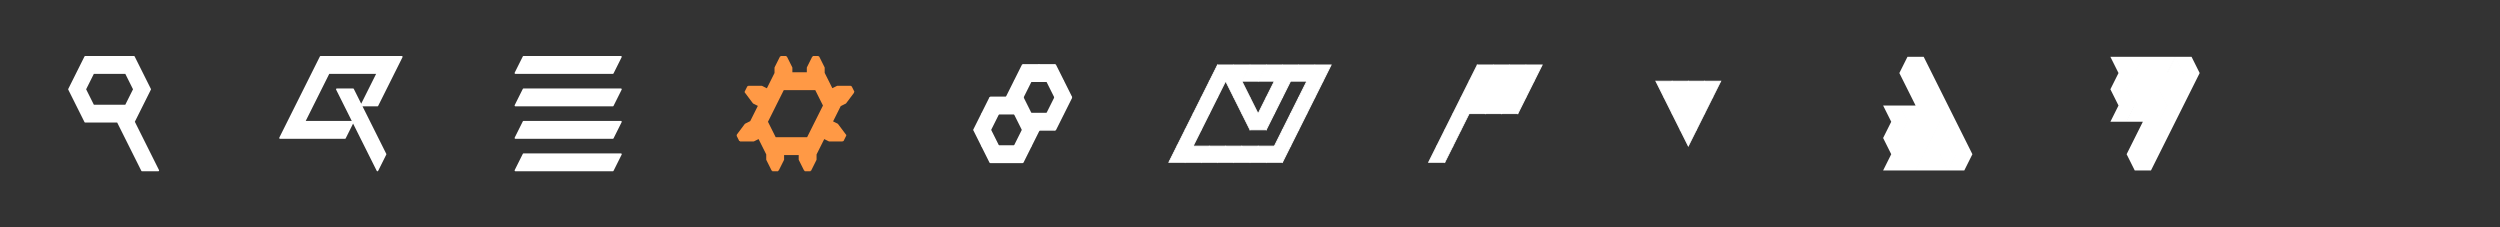 <?xml version="1.0" encoding="UTF-8" standalone="no"?>
<!-- Created with Inkscape (http://www.inkscape.org/) -->

<svg
   xmlns:dc="http://purl.org/dc/elements/1.1/"
   xmlns:cc="http://creativecommons.org/ns#"
   xmlns:rdf="http://www.w3.org/1999/02/22-rdf-syntax-ns#"
   xmlns:svg="http://www.w3.org/2000/svg"
   xmlns="http://www.w3.org/2000/svg"
   xmlns:sodipodi="http://sodipodi.sourceforge.net/DTD/sodipodi-0.dtd"
   xmlns:inkscape="http://www.inkscape.org/namespaces/inkscape"
   width="5456.693"
   height="496.063"
   id="svg2"
   version="1.1"
   inkscape:version="0.48.5 r10040"
   sodipodi:docname="mobile-symbols.svg"
   inkscape:export-filename="D:\Hg\Boxsoci.al\mobile-symbols-48@2x.png"
   inkscape:export-xdpi="15.965714"
   inkscape:export-ydpi="15.965714">
  <rect width="100%" height="100%" fill="#333333" stroke="none"/>
  <defs
     id="defs4" />
  <sodipodi:namedview
     id="base"
     pagecolor="#000000"
     bordercolor="#666666"
     borderopacity="1.0"
     inkscape:pageopacity="0"
     inkscape:pageshadow="2"
     inkscape:zoom="0.31613036"
     inkscape:cx="1400.1138"
     inkscape:cy="321.67511"
     inkscape:document-units="px"
     inkscape:current-layer="layer1"
     showgrid="false"
     inkscape:window-width="1440"
     inkscape:window-height="900"
     inkscape:window-x="-8"
     inkscape:window-y="-8"
     inkscape:window-maximized="1"
     units="mm"
     fit-margin-top="0"
     fit-margin-left="0"
     fit-margin-right="0"
     fit-margin-bottom="0" />
  <g
     inkscape:label="Layer 1"
     inkscape:groupmode="layer"
     id="layer1"
     transform="translate(-34.215,-425.039)">
    <path
       id="path2985-1-9-1-2-6-7-9"
       style="fill:#ffffff;fill-rule:evenodd;stroke:#ffffff;stroke-width:3.543;stroke-linecap:butt;stroke-linejoin:round;stroke-miterlimit:4;stroke-opacity:1"
       d="m 326.538,761.654 8.858,-17.717 8.858,-17.717 -17.717,0 -17.717,0 8.858,17.717 z m 17.717,35.433 8.858,-17.717 8.858,-17.717 -17.717,0 -17.717,0 8.858,17.717 z m 0,-70.866 -8.858,17.717 -8.858,17.717 17.717,0 17.717,0 -8.858,-17.717 z m 17.717,35.433 -8.858,17.717 -8.858,17.717 17.717,0 17.717,0 -8.858,-17.717 z m -35.433,-70.866 8.858,17.717 8.858,17.717 -17.717,0 -17.717,0 8.858,-17.717 z m -17.717,35.433 -8.858,-17.717 -8.858,-17.717 17.717,0 17.717,0 -8.858,17.717 z m 35.433,-70.866 -8.858,-17.717 -8.858,-17.717 17.717,0 17.717,0 -8.858,17.717 z m -17.717,35.433 -8.858,-17.717 -8.858,-17.717 17.717,0 17.717,0 -8.858,17.717 z m 0,-70.866 8.858,17.717 8.858,17.717 -17.717,0 -17.717,0 8.858,-17.717 z m -17.717,35.433 8.858,17.717 8.858,17.717 -17.717,0 -17.717,0 8.858,-17.717 z m -17.717,35.433 -8.858,-17.717 -8.858,-17.717 17.717,0 17.717,0 -8.858,17.717 z m -17.717,-35.433 8.858,17.717 8.858,17.717 -17.717,0 -17.717,0 8.858,-17.717 z m -17.717,35.433 -8.858,-17.717 -8.858,-17.717 17.717,0 17.717,0 -8.858,17.717 z m 88.583,-106.299 8.858,17.717 8.858,17.717 -17.717,0 -17.717,0 8.858,-17.717 z m -17.717,35.433 -8.858,-17.717 -8.858,-17.717 17.717,0 17.717,0 -8.858,17.717 z m -88.583,35.433 8.858,17.717 8.858,17.717 -17.717,0 -17.717,0 8.858,-17.717 z m -17.717,35.433 -8.858,-17.717 -8.858,-17.717 17.717,0 17.717,0 -8.858,17.717 z m 0,-70.866 8.858,17.717 8.858,17.717 -17.717,0 -17.717,0 8.858,-17.717 z m -17.717,35.433 -8.858,-17.717 -8.858,-17.717 17.717,0 17.717,0 -8.858,17.717 z m 0,-70.866 8.858,17.717 8.858,17.717 -17.717,0 -17.717,0 8.858,-17.717 z m 124.016,-35.433 8.858,17.717 8.858,17.717 -17.717,0 -17.717,0 8.858,-17.717 z m -17.717,35.433 -8.858,-17.717 -8.858,-17.717 17.717,0 17.717,0 -8.858,17.717 z m -17.717,-35.433 8.858,17.717 8.858,17.717 -17.717,0 -17.717,0 8.858,-17.717 z m -70.866,70.866 -8.858,-17.717 -8.858,-17.717 17.717,0 17.717,0 -8.858,17.717 z m 53.15,-35.433 -8.858,-17.717 -8.858,-17.717 17.717,0 17.717,0 -8.858,17.717 z m -17.717,-35.433 8.858,17.717 8.858,17.717 -17.717,0 -17.717,0 8.858,-17.717 z m -17.717,35.433 -8.858,-17.717 -8.858,-17.717 17.717,0 17.717,0 -8.858,17.717 z m -17.717,-35.433 8.858,17.717 8.858,17.717 -17.717,0 -17.717,0 8.858,-17.717 z"
       inkscape:connector-curvature="0" />
    <path
       id="path2985-1-0-8-3-8-3-5-4-3"
       style="fill:#ffffff;fill-rule:evenodd;stroke:#ffffff;stroke-width:3.543;stroke-linecap:butt;stroke-linejoin:round;stroke-miterlimit:4;stroke-opacity:1"
       d="m 787.168,655.354 8.858,-17.717 8.858,-17.717 -17.717,0 -17.717,0 8.858,17.717 z m 17.717,-35.433 -8.858,17.717 -8.858,17.717 17.717,0 17.717,0 -8.858,-17.717 z m 0,70.866 8.858,-17.717 8.858,-17.717 -17.717,0 -17.717,0 8.858,17.717 z m 17.717,-35.433 -8.858,17.717 -8.858,17.717 17.717,0 17.717,0 -8.858,-17.717 z m 0,70.866 8.858,-17.717 8.858,-17.717 -17.717,0 -17.717,0 8.858,17.717 z m 17.717,-35.433 -8.858,17.717 -8.858,17.717 17.717,0 17.717,0 -8.858,-17.717 z m 17.717,106.299 8.858,-17.717 8.858,-17.717 -17.717,0 -17.717,0 8.858,17.717 z m 2e-5,-70.866 8.858,17.717 8.858,17.717 -17.717,0 -17.717,0 8.858,-17.717 z m -17.717,35.433 -8.858,-17.717 -8.858,-17.717 17.717,0 17.717,0 -8.858,17.717 z m -10e-6,-212.598 8.858,17.717 8.858,17.717 -17.717,0 -17.717,0 8.858,-17.717 z m 17.716,35.433 -8.858,-17.717 -8.858,-17.717 17.717,0 17.717,0 -8.858,17.717 z m -53.15,-35.433 8.858,17.717 8.858,17.717 -17.717,0 -17.717,0 8.858,-17.717 z m 17.716,35.433 -8.858,-17.717 -8.858,-17.717 17.717,0 17.717,0 -8.858,17.717 z m -53.15,-35.433 8.858,17.717 8.858,17.717 -17.717,0 -17.717,0 8.858,-17.717 z m 17.716,35.433 -8.858,-17.717 -8.858,-17.717 17.717,0 17.717,0 -8.858,17.717 z m -17.716,106.299 8.858,17.717 8.858,17.717 -17.717,0 -17.717,0 8.858,-17.717 z m 17.716,35.433 -8.858,-17.717 -8.858,-17.717 17.717,0 17.717,0 -8.858,17.717 z m -53.15,-35.433 8.858,17.717 8.858,17.717 -17.717,0 -17.717,0 8.858,-17.717 z m 17.716,35.433 -8.858,-17.717 -8.858,-17.717 17.717,0 17.717,0 -8.858,17.717 z m -53.15,-35.433 8.858,17.717 8.858,17.717 -17.717,0 -17.717,0 8.858,-17.717 z m 17.716,35.433 -8.858,-17.717 -8.858,-17.717 17.717,0 17.717,0 -8.858,17.717 z m 177.165,-141.732 -8.858,-17.717 -8.858,-17.717 17.717,0 17.717,0 -8.858,17.717 z m -17.716,-35.433 8.858,17.717 8.858,17.717 -17.717,0 -17.717,0 8.858,-17.717 z m -124.016,35.433 -8.858,-17.717 -8.858,-17.717 17.717,0 17.717,0 -8.858,17.717 z m -17.716,-35.433 8.858,17.717 8.858,17.717 -17.717,0 -17.717,0 8.858,-17.717 z m 106.299,70.866 8.858,17.717 8.858,17.717 -17.717,0 -17.717,0 8.858,-17.717 z m 17.717,35.433 -8.858,-17.717 -8.858,-17.717 17.717,0 17.717,0 -8.858,17.717 z m 17.716,-35.433 -8.858,-17.717 -8.858,-17.717 17.717,0 17.717,0 -8.858,17.717 z m -17.716,-35.433 8.858,17.717 8.858,17.717 -17.717,0 -17.717,0 8.858,-17.717 z m -159.449,35.433 8.858,17.717 8.858,17.717 -17.717,0 -17.717,0 8.858,-17.717 z m 17.717,35.433 -8.858,-17.717 -8.858,-17.717 17.717,0 17.717,0 -8.858,17.717 z m 17.716,-35.433 -8.858,-17.717 -8.858,-17.717 17.717,0 17.717,0 -8.858,17.717 z m -17.716,-35.433 8.858,17.717 8.858,17.717 -17.717,0 -17.717,0 8.858,-17.717 z m -53.15,106.299 8.858,17.717 8.858,17.717 -17.717,0 -17.717,0 8.858,-17.717 z m 17.716,35.433 -8.858,-17.717 -8.858,-17.717 17.717,0 17.717,0 -8.858,17.717 z m 17.716,-35.433 -8.858,-17.717 -8.858,-17.717 17.717,0 17.717,0 -8.858,17.717 z m -17.716,-35.433 8.858,17.717 8.858,17.717 -17.717,0 -17.717,0 8.858,-17.717 z"
       inkscape:connector-curvature="0" />
    <path
       id="path2985-4-2-3-7-4-8-4-2-6-1-50"
       style="fill:#ffffff;fill-rule:evenodd;stroke:#ffffff;stroke-width:3.543;stroke-linecap:butt;stroke-linejoin:round;stroke-miterlimit:4;stroke-opacity:1;stroke-dasharray:none"
       d="m 1212.365,761.654 8.858,17.717 8.858,17.717 -17.717,0 -17.716,0 8.858,-17.717 z m 17.716,35.433 -8.858,-17.717 -8.858,-17.717 17.716,0 17.716,0 -8.858,17.717 z m -53.15,-35.433 8.858,17.717 8.858,17.717 -17.717,0 -17.716,0 8.858,-17.717 z m 17.716,35.433 -8.858,-17.717 -8.858,-17.717 17.716,0 17.717,0 -8.858,17.717 z m 159.449,-35.433 8.858,17.717 8.858,17.717 -17.716,0 -17.716,0 8.858,-17.717 z m 17.716,35.433 -8.858,-17.717 -8.858,-17.717 17.717,0 17.716,0 -8.858,17.717 z m -53.15,-35.433 8.858,17.717 8.858,17.717 -17.716,0 -17.716,0 8.858,-17.717 z m 17.716,35.433 -8.858,-17.717 -8.858,-17.717 17.717,0 17.716,0 -8.858,17.717 z m -53.15,-35.433 8.858,17.717 8.858,17.717 -17.716,0 -17.716,0 8.858,-17.717 z m 17.716,35.433 -8.858,-17.717 -8.858,-17.717 17.717,0 17.716,0 -8.858,17.717 z m -35.433,0 -8.858,-17.717 -8.858,-17.717 17.717,0 17.716,0 -8.858,17.717 z m -17.716,-35.433 8.858,17.717 8.858,17.717 -17.716,0 -17.716,0 8.858,-17.717 z m -35.433,-70.866 8.858,17.717 8.858,17.717 -17.717,0 -17.716,0 8.858,-17.717 z m 17.716,35.433 -8.858,-17.717 -8.858,-17.717 17.717,0 17.716,0 -8.858,17.717 z m -53.15,-35.433 8.858,17.717 8.858,17.717 -17.717,0 -17.716,0 8.858,-17.717 z m 17.716,35.433 -8.858,-17.717 -8.858,-17.717 17.716,0 17.717,0 -8.858,17.717 z m 159.449,-35.433 8.858,17.717 8.858,17.717 -17.716,0 -17.716,0 8.858,-17.717 z m 17.716,35.433 -8.858,-17.717 -8.858,-17.717 17.717,0 17.716,0 -8.858,17.717 z m -53.15,-35.433 8.858,17.717 8.858,17.717 -17.716,0 -17.716,0 8.858,-17.717 z m 17.716,35.433 -8.858,-17.717 -8.858,-17.717 17.717,0 17.716,0 -8.858,17.717 z m -53.15,-35.433 8.858,17.717 8.858,17.717 -17.716,0 -17.716,0 8.858,-17.717 z m 17.716,35.433 -8.858,-17.717 -8.858,-17.717 17.717,0 17.716,0 -8.858,17.717 z m -35.433,0 -8.858,-17.717 -8.858,-17.717 17.717,0 17.716,0 -8.858,17.717 z m -17.716,-35.433 8.858,17.717 8.858,17.717 -17.716,0 -17.716,0 8.858,-17.717 z m -35.433,-70.866 8.858,17.717 8.858,17.717 -17.717,0 -17.716,0 8.858,-17.717 z m 17.716,35.433 -8.858,-17.717 -8.858,-17.717 17.716,0 17.716,0 -8.858,17.717 z m -53.15,-35.433 8.858,17.717 8.858,17.717 -17.717,0 -17.716,0 8.858,-17.717 z m 17.716,35.433 -8.858,-17.717 -8.858,-17.717 17.716,0 17.717,0 -8.858,17.717 z m 159.449,-35.433 8.858,17.717 8.858,17.717 -17.716,0 -17.716,0 8.858,-17.717 z m 17.716,35.433 -8.858,-17.717 -8.858,-17.717 17.717,0 17.716,0 -8.858,17.717 z m -53.15,-35.433 8.858,17.717 8.858,17.717 -17.716,0 -17.716,0 8.858,-17.717 z m 17.716,35.433 -8.858,-17.717 -8.858,-17.717 17.717,0 17.716,0 -8.858,17.717 z m -53.15,-35.433 8.858,17.717 8.858,17.717 -17.716,0 -17.716,0 8.858,-17.717 z m 17.716,35.433 -8.858,-17.717 -8.858,-17.717 17.717,0 17.716,0 -8.858,17.717 z m -35.433,0 -8.858,-17.717 -8.858,-17.717 17.717,0 17.716,0 -8.858,17.717 z m -17.716,-35.433 8.858,17.717 8.858,17.717 -17.716,0 -17.716,0 8.858,-17.717 z m -35.433,-70.866 8.858,17.717 8.858,17.717 -17.717,0 -17.716,0 8.858,-17.717 z m 17.716,35.433 -8.858,-17.717 -8.858,-17.717 17.716,0 17.716,0 -8.858,17.717 z m -53.15,-35.433 8.858,17.717 8.858,17.717 -17.717,0 -17.716,0 8.858,-17.717 z m 17.716,35.433 -8.858,-17.717 -8.858,-17.717 17.716,0 17.717,0 -8.858,17.717 z m 159.449,-35.433 8.858,17.717 8.858,17.717 -17.716,0 -17.716,0 8.858,-17.717 z m 17.716,35.433 -8.858,-17.717 -8.858,-17.717 17.717,0 17.716,0 -8.858,17.717 z m -53.15,-35.433 8.858,17.717 8.858,17.717 -17.716,0 -17.716,0 8.858,-17.717 z m 17.716,35.433 -8.858,-17.717 -8.858,-17.717 17.717,0 17.716,0 -8.858,17.717 z m -53.15,-35.433 8.858,17.717 8.858,17.717 -17.716,0 -17.716,0 8.858,-17.717 z m 17.716,35.433 -8.858,-17.717 -8.858,-17.717 17.717,0 17.716,0 -8.858,17.717 z m -35.433,0 -8.858,-17.717 -8.858,-17.717 17.717,0 17.716,0 -8.858,17.717 z m -17.716,-35.433 8.858,17.717 8.858,17.717 -17.716,0 -17.716,0 8.858,-17.717 z"
       inkscape:connector-curvature="0" />
    <path
       style="fill:#ffffff;fill-rule:evenodd;stroke:#ffffff;stroke-width:3.543;stroke-linejoin:bevel;stroke-miterlimit:4;stroke-opacity:1;stroke-dasharray:none"
       d="m 2337.365,566.772 8.858,17.717 8.858,17.717 -17.717,0 -17.716,0 8.858,-17.717 z"
       id="path3049"
       inkscape:connector-curvature="0" />
    <path
       style="fill:#ffffff;fill-rule:evenodd;stroke:#ffffff;stroke-width:3.543;stroke-linejoin:bevel;stroke-miterlimit:4;stroke-opacity:1;stroke-dasharray:none"
       d="m 2355.082,673.071 -8.858,-17.717 -8.858,-17.717 17.716,0 17.717,0 -8.858,17.717 z"
       id="path3047"
       inkscape:connector-curvature="0" />
    <path
       style="fill:#ffffff;fill-rule:evenodd;stroke:#ffffff;stroke-width:3.543;stroke-linejoin:bevel;stroke-miterlimit:4;stroke-opacity:1;stroke-dasharray:none"
       d="m 2337.365,637.638 8.858,17.717 8.858,17.717 -17.717,0 -17.716,0 8.858,-17.717 z"
       id="path3045"
       inkscape:connector-curvature="0" />
    <path
       style="fill:#ffffff;fill-rule:evenodd;stroke:#ffffff;stroke-width:3.543;stroke-linejoin:bevel;stroke-miterlimit:4;stroke-opacity:1;stroke-dasharray:none"
       d="m 2337.365,637.638 -8.858,-17.717 -8.858,-17.717 17.716,0 17.717,0 -8.858,17.717 z"
       id="path3043"
       inkscape:connector-curvature="0" />
    <path
       style="fill:#ffffff;fill-rule:evenodd;stroke:#ffffff;stroke-width:3.543;stroke-linejoin:bevel;stroke-miterlimit:4;stroke-opacity:1;stroke-dasharray:none"
       d="m 2355.082,602.205 8.858,17.717 8.858,17.717 -17.717,0 -17.716,0 8.858,-17.717 z"
       id="path3041"
       inkscape:connector-curvature="0" />
    <path
       style="fill:#ffffff;fill-rule:evenodd;stroke:#ffffff;stroke-width:3.543;stroke-linejoin:bevel;stroke-miterlimit:4;stroke-opacity:1;stroke-dasharray:none"
       d="m 2337.365,708.504 -8.858,-17.717 -8.858,-17.717 17.716,0 17.717,0 -8.858,17.717 z"
       id="path3039"
       inkscape:connector-curvature="0" />
    <path
       style="fill:#ffffff;fill-rule:evenodd;stroke:#ffffff;stroke-width:3.543;stroke-linejoin:bevel;stroke-miterlimit:4;stroke-opacity:1;stroke-dasharray:none"
       d="m 2319.649,673.071 8.858,17.717 8.858,17.717 -17.717,0 -17.716,0 8.858,-17.717 z"
       id="path3037"
       inkscape:connector-curvature="0" />
    <path
       style="fill:#ffffff;fill-rule:evenodd;stroke:#ffffff;stroke-width:3.543;stroke-linejoin:bevel;stroke-miterlimit:4;stroke-opacity:1;stroke-dasharray:none"
       d="m 2284.215,602.205 -8.858,-17.717 -8.858,-17.717 17.717,0 17.716,0 -8.858,17.717 z"
       id="path3035"
       inkscape:connector-curvature="0" />
    <path
       style="fill:#ffffff;fill-rule:evenodd;stroke:#ffffff;stroke-width:3.543;stroke-linejoin:bevel;stroke-miterlimit:4;stroke-opacity:1;stroke-dasharray:none"
       d="m 2266.499,566.772 8.858,17.717 8.858,17.717 -17.716,0 -17.716,0 8.858,-17.717 z"
       id="path3033"
       inkscape:connector-curvature="0" />
    <path
       style="fill:#ffffff;fill-rule:evenodd;stroke:#ffffff;stroke-width:3.543;stroke-linejoin:bevel;stroke-miterlimit:4;stroke-opacity:1;stroke-dasharray:none"
       d="m 2319.649,602.205 -8.858,-17.717 -8.858,-17.717 17.717,0 17.716,0 -8.858,17.717 z"
       id="path3031"
       inkscape:connector-curvature="0" />
    <path
       style="fill:#ffffff;fill-rule:evenodd;stroke:#ffffff;stroke-width:3.543;stroke-linejoin:bevel;stroke-miterlimit:4;stroke-opacity:1;stroke-dasharray:none"
       d="m 2301.932,566.772 8.858,17.717 8.858,17.717 -17.716,0 -17.716,0 8.858,-17.717 z"
       id="path3029"
       inkscape:connector-curvature="0" />
    <path
       style="fill:#ffffff;fill-rule:evenodd;stroke:#ffffff;stroke-width:3.543;stroke-linejoin:bevel;stroke-miterlimit:4;stroke-opacity:1;stroke-dasharray:none"
       d="m 2195.633,637.638 8.858,17.717 8.858,17.717 -17.716,0 -17.716,0 8.858,-17.717 z"
       id="path3027"
       inkscape:connector-curvature="0" />
    <path
       style="fill:#ffffff;fill-rule:evenodd;stroke:#ffffff;stroke-width:3.543;stroke-linejoin:bevel;stroke-miterlimit:4;stroke-opacity:1;stroke-dasharray:none"
       d="m 2213.349,673.071 -8.858,-17.717 -8.858,-17.717 17.717,0 17.716,0 -8.858,17.717 z"
       id="path3025"
       inkscape:connector-curvature="0" />
    <path
       style="fill:#ffffff;fill-rule:evenodd;stroke:#ffffff;stroke-width:3.543;stroke-linejoin:bevel;stroke-miterlimit:4;stroke-opacity:1;stroke-dasharray:none"
       d="m 2248.782,673.071 -8.858,-17.717 -8.858,-17.717 17.717,0 17.716,0 -8.858,17.717 z"
       id="path3023"
       inkscape:connector-curvature="0" />
    <path
       style="fill:#ffffff;fill-rule:evenodd;stroke:#ffffff;stroke-width:3.543;stroke-linejoin:bevel;stroke-miterlimit:4;stroke-opacity:1;stroke-dasharray:none"
       d="m 2231.066,637.638 8.858,17.717 8.858,17.717 -17.716,0 -17.716,0 8.858,-17.717 z"
       id="path3021"
       inkscape:connector-curvature="0" />
    <path
       style="fill:#ffffff;fill-rule:evenodd;stroke:#ffffff;stroke-width:3.543;stroke-linejoin:bevel;stroke-miterlimit:4;stroke-opacity:1;stroke-dasharray:none"
       d="m 2266.499,637.638 8.858,17.717 8.858,17.717 -17.716,0 -17.716,0 8.858,-17.717 z"
       id="path3019"
       inkscape:connector-curvature="0" />
    <path
       style="fill:#ffffff;fill-rule:evenodd;stroke:#ffffff;stroke-width:3.543;stroke-linejoin:bevel;stroke-miterlimit:4;stroke-opacity:1;stroke-dasharray:none"
       d="m 2195.633,708.504 8.858,17.717 8.858,17.717 -17.716,0 -17.716,0 8.858,-17.717 z"
       id="path3017"
       inkscape:connector-curvature="0" />
    <path
       style="fill:#ffffff;fill-rule:evenodd;stroke:#ffffff;stroke-width:3.543;stroke-linejoin:bevel;stroke-miterlimit:4;stroke-opacity:1;stroke-dasharray:none"
       d="m 2284.215,743.937 -8.858,-17.717 -8.858,-17.717 17.717,0 17.716,0 -8.858,17.717 z"
       id="path3015"
       inkscape:connector-curvature="0" />
    <path
       style="fill:#ffffff;fill-rule:evenodd;stroke:#ffffff;stroke-width:3.543;stroke-linejoin:bevel;stroke-miterlimit:4;stroke-opacity:1;stroke-dasharray:none"
       d="m 2266.499,708.504 8.858,17.717 8.858,17.717 -17.716,0 -17.716,0 8.858,-17.717 z"
       id="path3013"
       inkscape:connector-curvature="0" />
    <path
       style="fill:#ffffff;fill-rule:evenodd;stroke:#ffffff;stroke-width:3.543;stroke-linejoin:bevel;stroke-miterlimit:4;stroke-opacity:1;stroke-dasharray:none"
       d="m 2177.916,743.937 -8.858,-17.717 -8.858,-17.717 17.717,0 17.716,0 -8.858,17.717 z"
       id="path3011"
       inkscape:connector-curvature="0" />
    <path
       style="fill:#ffffff;fill-rule:evenodd;stroke:#ffffff;stroke-width:3.543;stroke-linejoin:bevel;stroke-miterlimit:4;stroke-opacity:1;stroke-dasharray:none"
       d="m 2266.499,637.638 -8.858,-17.717 -8.858,-17.717 17.717,0 17.716,0 -8.858,17.717 z"
       id="path3009"
       inkscape:connector-curvature="0" />
    <path
       style="fill:#ffffff;fill-rule:evenodd;stroke:#ffffff;stroke-width:3.543;stroke-linejoin:bevel;stroke-miterlimit:4;stroke-opacity:1;stroke-dasharray:none"
       d="m 2248.782,602.205 8.858,17.717 8.858,17.717 -17.716,0 -17.716,0 8.858,-17.717 z"
       id="path3007"
       inkscape:connector-curvature="0" />
    <path
       style="fill:#ffffff;fill-rule:evenodd;stroke:#ffffff;stroke-width:3.543;stroke-linejoin:bevel;stroke-miterlimit:4;stroke-opacity:1;stroke-dasharray:none"
       d="m 2177.916,673.071 8.858,17.717 8.858,17.717 -17.716,0 -17.716,0 8.858,-17.717 z"
       id="path3005"
       inkscape:connector-curvature="0" />
    <path
       style="fill:#ffffff;fill-rule:evenodd;stroke:#ffffff;stroke-width:3.543;stroke-linejoin:bevel;stroke-miterlimit:4;stroke-opacity:1;stroke-dasharray:none"
       d="m 2195.633,708.504 -8.858,-17.717 -8.858,-17.717 17.717,0 17.716,0 -8.858,17.717 z"
       id="path3003"
       inkscape:connector-curvature="0" />
    <path
       style="fill:#ffffff;fill-rule:evenodd;stroke:#ffffff;stroke-width:3.543;stroke-linejoin:bevel;stroke-miterlimit:4;stroke-opacity:1;stroke-dasharray:none"
       d="m 2266.499,708.504 -8.858,-17.717 -8.858,-17.717 17.717,0 17.716,0 -8.858,17.717 z"
       id="path3001"
       inkscape:connector-curvature="0" />
    <path
       style="fill:#ffffff;fill-rule:evenodd;stroke:#ffffff;stroke-width:3.543;stroke-linejoin:bevel;stroke-miterlimit:4;stroke-opacity:1;stroke-dasharray:none"
       d="m 2301.932,708.504 -8.858,-17.717 -8.858,-17.717 17.717,0 17.716,0 -8.858,17.717 z"
       id="path2999"
       inkscape:connector-curvature="0" />
    <path
       style="fill:#ffffff;fill-rule:evenodd;stroke:#ffffff;stroke-width:3.543;stroke-linejoin:bevel;stroke-miterlimit:4;stroke-opacity:1;stroke-dasharray:none"
       d="m 2284.215,673.071 8.858,17.717 8.858,17.717 -17.716,0 -17.716,0 8.858,-17.717 z"
       id="path2997"
       inkscape:connector-curvature="0" />
    <path
       style="fill:#ffffff;fill-rule:evenodd;stroke:#ffffff;stroke-width:3.543;stroke-linejoin:bevel;stroke-miterlimit:4;stroke-opacity:1;stroke-dasharray:none"
       d="m 2195.633,779.37 -8.858,-17.717 -8.858,-17.717 17.717,0 17.716,0 -8.858,17.717 z"
       id="path2995"
       inkscape:connector-curvature="0" />
    <path
       style="fill:#ffffff;fill-rule:evenodd;stroke:#ffffff;stroke-width:3.543;stroke-linejoin:bevel;stroke-miterlimit:4;stroke-opacity:1;stroke-dasharray:none"
       d="m 2231.066,779.37 -8.858,-17.717 -8.858,-17.717 17.717,0 17.716,0 -8.858,17.717 z"
       id="path2993"
       inkscape:connector-curvature="0" />
    <path
       style="fill:#ffffff;fill-rule:evenodd;stroke:#ffffff;stroke-width:3.543;stroke-linejoin:bevel;stroke-miterlimit:4;stroke-opacity:1;stroke-dasharray:none"
       d="m 2213.349,743.937 8.858,17.717 8.858,17.717 -17.716,0 -17.716,0 8.858,-17.717 z"
       id="path2991"
       inkscape:connector-curvature="0" />
    <path
       style="fill:#ffffff;fill-rule:evenodd;stroke:#ffffff;stroke-width:3.543;stroke-linejoin:bevel;stroke-miterlimit:4;stroke-opacity:1;stroke-dasharray:none"
       d="m 2266.499,779.37 -8.858,-17.717 -8.858,-17.717 17.717,0 17.716,0 -8.858,17.717 z"
       id="path2989"
       inkscape:connector-curvature="0" />
    <path
       style="fill:#ffffff;fill-rule:evenodd;stroke:#ffffff;stroke-width:3.543;stroke-linejoin:bevel;stroke-miterlimit:4;stroke-opacity:1;stroke-dasharray:none"
       d="m 2248.782,743.937 8.858,17.717 8.858,17.717 -17.716,0 -17.716,0 8.858,-17.717 z"
       id="path3790-6-8"
       inkscape:connector-curvature="0" />
    <path
       id="path4813"
       style="color:#000000;fill:#ff9945;fill-opacity:1;fill-rule:evenodd;stroke:#ff9945;stroke-width:3.543;stroke-linejoin:bevel;stroke-opacity:1;marker:none;visibility:visible;display:inline;overflow:visible;enable-background:accumulate"
       d="m 1879.813,720.069 -0.25,0.187 -17.704,-23.618 -11.696,-5.849 -17.72,35.432 11.696,5.849 29.517,-0.003 10e-5,0.313 6.157,-12.31 z m -230.316,12.31 10e-5,-0.312 29.517,0.003 11.696,-5.849 -17.72,-35.432 -11.696,5.849 -17.704,23.618 -0.25,-0.187 6.157,12.31 z m 82.802,64.708 -0.25,-0.125 11.811,-23.612 0,-11.696 -35.433,0 0,11.696 11.811,23.612 -0.25,0.125 12.311,0 z m 70.866,0 -0.25,-0.125 11.811,-23.612 0,-11.696 -35.433,0 0,11.696 11.811,23.612 -0.25,0.125 12.311,0 z m 5.406,-248.031 0.25,0.125 -11.811,23.612 0,11.696 35.433,0 0,-11.696 -11.811,-23.612 0.25,-0.125 -12.311,0 z m 82.802,64.709 -10e-5,0.312 -29.517,-0.003 -11.696,5.849 17.72,35.432 11.696,-5.849 17.704,-23.618 0.25,0.187 -6.157,-12.31 z m -230.316,12.31 0.25,-0.187 17.704,23.618 11.696,5.849 17.72,-35.432 -11.696,-5.849 -29.517,0.003 -10e-5,-0.313 -6.157,12.31 z m 77.002,-77.019 0.25,0.125 -11.811,23.612 0,11.696 35.433,0 0,-11.696 -11.811,-23.612 0.25,-0.125 -12.311,0 z m 94.384,106.299 -8.858,-17.717 -8.858,-17.717 17.716,0 17.716,0 -8.858,17.717 z m 17.716,-35.433 8.858,17.717 8.858,17.717 -17.716,0 -17.716,0 8.858,-17.717 z m -124.016,35.433 -8.858,-17.717 -8.858,-17.717 17.716,0 17.716,0 -8.858,17.717 z m -17.717,-35.433 8.858,17.717 8.858,17.717 -17.716,0 -17.716,0 8.858,-17.717 z m 124.016,106.299 -8.858,-17.717 -8.858,-17.717 17.716,0 17.716,0 -8.858,17.717 z m -17.717,-35.433 8.858,17.717 8.858,17.717 -17.716,0 -17.716,0 8.858,-17.717 z m -124.016,35.433 -8.858,-17.717 -8.858,-17.717 17.716,0 17.716,0 -8.858,17.717 z m 17.716,-35.433 8.858,17.717 8.858,17.717 -17.716,0 -17.716,0 8.858,-17.717 z m 88.583,-106.299 8.858,17.717 8.858,17.717 -17.716,0 -17.716,0 8.858,-17.717 z m 17.717,35.433 -8.858,-17.717 -8.858,-17.717 17.716,0 17.716,0 -8.858,17.717 z m 17.716,-35.433 8.858,17.717 8.858,17.717 -17.716,0 -17.716,0 8.858,-17.717 z m -88.227,35.433 -8.858,-17.717 -8.858,-17.717 17.716,0 17.716,0 -8.858,17.717 z m -17.574,-35.433 8.858,17.717 8.858,17.717 -17.716,0 -17.716,0 8.858,-17.717 z m 52.722,35.433 -8.858,-17.717 -8.858,-17.717 17.716,0 17.716,0 -8.858,17.717 z m -17.574,-35.433 8.858,17.717 8.858,17.717 -17.716,0 -17.716,0 8.858,-17.717 z m 88.369,106.299 -8.858,-17.717 -8.858,-17.717 17.716,0 17.716,0 -8.858,17.717 z m -17.716,-35.433 8.858,17.717 8.858,17.717 -17.716,0 -17.716,0 8.858,-17.717 z m -124.016,35.433 -8.858,-17.717 -8.858,-17.717 17.716,0 17.716,0 -8.858,17.717 z m -17.717,-35.433 8.858,17.717 8.858,17.717 -17.716,0 -17.716,0 8.858,-17.717 z m 106.299,70.866 8.858,17.717 8.858,17.717 -17.716,0 -17.716,0 8.858,-17.717 z m 17.717,35.433 -8.858,-17.717 -8.858,-17.717 17.716,0 17.716,0 -8.858,17.717 z m -106.299,0 -8.858,-17.717 -8.858,-17.717 17.716,0 17.716,0 -8.858,17.717 z m 35.433,-1e-5 -8.858,-17.717 -8.858,-17.717 17.716,0 17.716,0 -8.858,17.717 z m -17.716,-35.433 8.858,17.717 8.858,17.717 -17.716,0 -17.716,0 8.858,-17.717 z m 53.15,35.433 -8.858,-17.717 -8.858,-17.717 17.716,0 17.716,0 -8.858,17.717 z m -17.717,-35.433 8.858,17.717 8.858,17.717 -17.716,0 -17.716,0 8.858,-17.717 z"
       inkscape:connector-curvature="0" />
    <path
       id="path3790-6-8-9-2-6"
       style="fill:#ffffff;fill-rule:evenodd;stroke:#ffffff;stroke-width:1.772;stroke-miterlimit:4;stroke-opacity:1;stroke-dasharray:none"
       d="m 2762.562,566.772 8.858,17.717 8.858,17.717 -17.716,0 -17.716,0 8.858,-17.717 z m 17.716,35.433 -8.858,-17.717 -8.858,-17.717 17.717,0 17.716,0 -8.858,17.717 z m 3e-4,141.732 8.858,17.717 8.858,17.717 -17.716,0 -17.716,0 8.858,-17.717 z m -17.717,35.433 -8.858,-17.717 -8.858,-17.717 17.717,0 17.716,0 -8.858,17.717 z m -35.433,-141.732 -8.858,-17.717 -8.858,-17.717 17.717,0 17.716,0 -8.858,17.717 z m 159.449,-35.433 8.858,17.717 8.858,17.717 -17.716,0 -17.716,0 8.858,-17.717 z m 17.717,35.433 -8.858,-17.717 -8.858,-17.717 17.717,0 17.716,0 -8.858,17.717 z m -230.315,-35.433 8.858,17.717 8.858,17.717 -17.716,0 -17.716,0 8.858,-17.717 z m 17.717,35.433 -8.858,-17.717 -8.858,-17.717 17.717,0 17.716,0 -8.858,17.717 z m 177.166,0 8.858,17.717 8.858,17.717 -17.716,0 -17.716,0 8.858,-17.717 z m 17.717,35.433 -8.858,-17.717 -8.858,-17.717 17.717,0 17.716,0 -8.858,17.717 z m -230.315,-35.433 8.858,17.717 8.858,17.717 -17.716,0 -17.716,0 8.858,-17.717 z m 17.717,35.433 -8.858,-17.717 -8.858,-17.717 17.717,0 17.716,0 -8.858,17.717 z m 177.166,0 8.858,17.717 8.858,17.717 -17.716,0 -17.716,0 8.858,-17.717 z m 17.717,35.433 -8.858,-17.717 -8.858,-17.717 17.717,0 17.716,0 -8.858,17.717 z m -230.315,-35.433 8.858,17.717 8.858,17.717 -17.716,0 -17.716,0 8.858,-17.717 z m 17.717,35.433 -8.858,-17.717 -8.858,-17.717 17.717,0 17.716,0 -8.858,17.717 z m 177.166,0 8.858,17.717 8.858,17.717 -17.716,0 -17.716,0 8.858,-17.717 z m 17.717,35.433 -8.858,-17.717 -8.858,-17.717 17.717,0 17.716,0 -8.858,17.717 z m -230.315,-35.433 8.858,17.717 8.858,17.717 -17.716,0 -17.716,0 8.858,-17.717 z m 17.717,35.433 -8.858,-17.717 -8.858,-17.717 17.717,0 17.716,0 -8.858,17.717 z m 194.882,-106.299 -8.858,-17.717 -8.858,-17.717 17.717,0 17.716,0 -8.858,17.717 z m -17.717,-35.433 8.858,17.717 8.858,17.717 -17.716,0 -17.716,0 8.858,-17.717 z m 10e-5,70.866 -8.858,-17.717 -8.858,-17.717 17.717,0 17.716,0 -8.858,17.717 z m -17.716,35.433 -8.858,-17.717 -8.858,-17.717 17.717,0 17.716,0 -8.858,17.717 z m -10e-5,-70.866 8.858,17.717 8.858,17.717 -17.716,0 -17.716,0 8.858,-17.717 z m -35.433,70.866 -8.858,-17.717 -8.858,-17.717 17.717,0 17.716,0 -8.858,17.717 z m 17.716,-35.433 8.858,17.717 8.858,17.717 -17.716,0 -17.716,0 8.858,-17.717 z m -35.433,0 -8.858,-17.717 -8.858,-17.717 17.717,0 17.716,0 -8.858,17.717 z m 17.716,-35.433 8.858,17.717 8.858,17.717 -17.716,0 -17.716,0 8.858,-17.717 z m -17.716,-35.433 8.858,17.717 8.858,17.717 -17.716,0 -17.716,0 8.858,-17.717 z m 159.449,-35.433 8.858,17.717 8.858,17.717 -17.716,0 -17.716,0 8.858,-17.717 z m 17.716,35.433 -8.858,-17.717 -8.858,-17.717 17.717,0 17.716,0 -8.858,17.717 z m -53.15,-35.433 8.858,17.717 8.858,17.717 -17.716,0 -17.716,0 8.858,-17.717 z m 17.716,35.433 -8.858,-17.717 -8.858,-17.717 17.717,0 17.716,0 -8.858,17.717 z m -53.15,-35.433 8.858,17.717 8.858,17.717 -17.716,0 -17.716,0 8.858,-17.717 z m 17.716,35.433 -8.858,-17.717 -8.858,-17.717 17.717,0 17.716,0 -8.858,17.717 z m -53.15,-35.433 8.858,17.717 8.858,17.717 -17.716,0 -17.716,0 8.858,-17.717 z m 17.716,35.433 -8.858,-17.717 -8.858,-17.717 17.717,0 17.716,0 -8.858,17.717 z m -88.583,-35.433 8.858,17.717 8.858,17.717 -17.716,0 -17.716,0 8.858,-17.717 z m 17.716,35.433 -8.858,-17.717 -8.858,-17.717 17.717,0 17.716,0 -8.858,17.717 z m -53.15,-35.433 8.858,17.717 8.858,17.717 -17.716,0 -17.716,0 8.858,-17.717 z m 17.716,35.433 -8.858,-17.717 -8.858,-17.717 17.717,0 17.716,0 -8.858,17.717 z m 106.3,141.732 8.858,17.717 8.858,17.717 -17.716,0 -17.716,0 8.858,-17.717 z m 17.716,35.433 -8.858,-17.717 -8.858,-17.717 17.717,0 17.716,0 -8.858,17.717 z m -88.583,-35.433 8.858,17.717 8.858,17.717 -17.716,0 -17.716,0 8.858,-17.717 z m 53.15,35.433 -8.858,-17.717 -8.858,-17.717 17.717,0 17.716,0 -8.858,17.717 z m -88.583,-35.433 8.858,17.717 8.858,17.717 -17.716,0 -17.716,0 8.858,-17.717 z m 17.716,35.433 -8.858,-17.717 -8.858,-17.717 17.717,0 17.716,0 -8.858,17.717 z m -53.15,-35.433 8.858,17.717 8.858,17.717 -17.716,0 -17.716,0 8.858,-17.717 z m 17.716,35.433 -8.858,-17.717 -8.858,-17.717 17.717,0 17.716,0 -8.858,17.717 z m -53.149,-35.433 8.858,17.717 8.858,17.717 -17.716,0 -17.716,0 8.858,-17.717 z m 17.716,35.433 -8.858,-17.717 -8.858,-17.717 17.717,0 17.716,0 -8.858,17.717 z m -53.15,-35.433 8.858,17.717 8.858,17.717 -17.716,0 -17.716,0 8.858,-17.717 z m 17.716,35.433 -8.858,-17.717 -8.858,-17.717 17.717,0 17.716,0 -8.858,17.717 z"
       inkscape:connector-curvature="0" />
    <path
       id="path3790-6-8-9-2-30-9"
       style="fill:#ffffff;fill-rule:evenodd;stroke:#ffffff;stroke-opacity:1;stroke-width:1.772;stroke-miterlimit:4;stroke-dasharray:none"
       d="m 3329.491,637.638 8.858,17.717 8.858,17.717 -17.716,0 -17.716,0 8.858,-17.717 z m 17.716,35.433 -8.858,-17.717 -8.858,-17.717 17.717,0 17.716,0 -8.858,17.717 z m -53.15,-35.433 8.858,17.717 8.858,17.717 -17.716,0 -17.716,0 8.858,-17.717 z m 17.716,35.433 -8.858,-17.717 -8.858,-17.717 17.717,0 17.716,0 -8.858,17.717 z m -53.15,-35.433 8.858,17.717 8.858,17.717 -17.716,0 -17.716,0 8.858,-17.717 z m 17.716,35.433 -8.858,-17.717 -8.858,-17.717 17.717,0 17.716,0 -8.858,17.717 z m 88.583,-106.299 8.858,17.717 8.858,17.717 -17.716,0 -17.716,0 8.858,-17.717 z m 17.716,35.433 -8.858,-17.717 -8.858,-17.717 17.717,0 17.716,0 -8.858,17.717 z m -35.433,5e-5 8.858,17.717 8.858,17.717 -17.716,0 -17.716,0 8.858,-17.717 z m 17.716,35.433 -8.858,-17.717 -8.858,-17.717 17.717,0 17.716,0 -8.858,17.717 z m -35.433,-70.866 8.858,17.717 8.858,17.717 -17.716,0 -17.716,0 8.858,-17.717 z m 17.716,35.433 -8.858,-17.717 -8.858,-17.717 17.717,0 17.716,0 -8.858,17.717 z m -35.433,5e-5 8.858,17.717 8.858,17.717 -17.716,0 -17.716,0 8.858,-17.717 z m 17.716,35.433 -8.858,-17.717 -8.858,-17.717 17.717,0 17.716,0 -8.858,17.717 z m -35.433,-70.866 8.858,17.717 8.858,17.717 -17.716,0 -17.716,0 8.858,-17.717 z m 17.716,35.433 -8.858,-17.717 -8.858,-17.717 17.717,0 17.716,0 -8.858,17.717 z m -35.433,5e-5 8.858,17.717 8.858,17.717 -17.716,0 -17.716,0 8.858,-17.717 z m 17.716,35.433 -8.858,-17.717 -8.858,-17.717 17.717,0 17.716,0 -8.858,17.717 z m -35.433,-70.866 8.858,17.717 8.858,17.717 -17.716,0 -17.716,0 8.858,-17.717 z m 17.716,35.433 -8.858,-17.717 -8.858,-17.717 17.717,0 17.716,0 -8.858,17.717 z m -35.433,5e-5 8.858,17.717 8.858,17.717 -17.716,0 -17.716,0 8.858,-17.717 z m 17.716,35.433 -8.858,-17.717 -8.858,-17.717 17.717,0 17.716,0 -8.858,17.717 z m -35.433,5e-5 8.858,17.717 8.858,17.717 -17.716,0 -17.716,0 8.858,-17.717 z m 17.716,35.433 -8.858,-17.717 -8.858,-17.717 17.717,0 17.716,0 -8.858,17.717 z m -35.433,5e-5 8.858,17.717 8.858,17.717 -17.716,0 -17.716,0 8.858,-17.717 z m 17.716,35.433 -8.858,-17.717 -8.858,-17.717 17.717,0 17.716,0 -8.858,17.717 z m -35.433,5e-5 8.858,17.717 8.858,17.717 -17.716,0 -17.716,0 8.858,-17.717 z m 17.716,35.433 -8.858,-17.717 -8.858,-17.717 17.717,0 17.716,0 -8.858,17.717 z m -35.433,5e-5 8.858,17.717 8.858,17.717 -17.716,0 -17.716,0 8.858,-17.717 z m 17.716,35.433 -8.858,-17.717 -8.858,-17.717 17.717,0 17.716,0 -8.858,17.717 z" />
    <path
       id="path2989-0-5-3-9-8-9"
       style="fill:#ffffff;fill-rule:evenodd;stroke:#ffffff;stroke-opacity:1;stroke-width:1.772;stroke-miterlimit:4;stroke-dasharray:none"
       d="m 3666.105,637.638 -8.858,-17.717 -8.858,-17.717 17.717,0 17.716,0 -8.858,17.717 z m 17.717,35.433 -8.858,-17.717 -8.858,-17.717 17.717,0 17.716,0 -8.858,17.717 z m 10e-5,-70.866 8.858,17.717 8.858,17.717 -17.716,0 -17.716,0 8.858,-17.717 z m 35.433,141.732 -8.858,-17.717 -8.858,-17.717 17.717,0 17.716,0 -8.858,17.717 z m 10e-5,-70.866 8.858,17.717 8.858,17.717 -17.716,0 -17.716,0 8.858,-17.717 z m 17.716,35.433 -8.858,-17.717 -8.858,-17.717 17.717,0 17.716,0 -8.858,17.717 z m -35.433,0 -8.858,-17.717 -8.858,-17.717 17.717,0 17.716,0 -8.858,17.717 z m 53.15,-106.299 8.858,17.717 8.858,17.717 -17.716,0 -17.716,0 8.858,-17.717 z m 17.716,35.433 -8.858,-17.717 -8.858,-17.717 17.717,0 17.716,0 -8.858,17.717 z m -35.433,5e-5 8.858,17.717 8.858,17.717 -17.716,0 -17.716,0 8.858,-17.717 z m 17.716,35.433 -8.858,-17.717 -8.858,-17.717 17.716,0 17.716,0 -8.858,17.717 z m -35.433,-70.866 8.858,17.717 8.858,17.717 -17.716,0 -17.716,0 8.858,-17.717 z m 17.716,35.433 -8.858,-17.717 -8.858,-17.717 17.717,0 17.716,0 -8.858,17.717 z m -35.433,5e-5 8.858,17.717 8.858,17.717 -17.716,0 -17.716,0 8.858,-17.717 z m 17.716,35.433 -8.858,-17.717 -8.858,-17.717 17.717,0 17.716,0 -8.858,17.717 z m -17.716,-35.433 -8.858,-17.717 -8.858,-17.717 17.717,0 17.716,0 -8.858,17.717 z" />
    <path
       id="path3790-6-8-9-2-7-8-6-2-4-4-1-5"
       style="fill:#ffffff;fill-rule:evenodd;stroke:none;stroke-width:1.772;stroke-miterlimit:4;stroke-dasharray:none"
       d="m 4233.034,549.055 8.858,17.717 8.858,17.717 -17.716,0 -17.716,0 8.858,-17.717 z m -17.716,35.433 -8.858,-17.717 -8.858,-17.717 17.717,0 17.716,0 -8.858,17.717 z m -17.717,-35.433 8.858,17.717 8.858,17.717 -17.716,0 -17.716,0 8.858,-17.717 z m 53.15,35.433 8.858,17.717 8.858,17.717 -17.716,0 -17.716,0 8.858,-17.717 z m -17.716,35.433 -8.858,-17.717 -8.858,-17.717 17.717,0 17.716,0 -8.858,17.717 z m 35.433,0 8.858,17.717 8.858,17.717 -17.716,0 -17.716,0 8.858,-17.717 z m -17.717,35.433 -8.858,-17.717 -8.858,-17.717 17.717,0 17.716,0 -8.858,17.717 z m 53.15,106.299 -8.858,-17.717 -8.858,-17.717 17.717,0 17.716,0 -8.858,17.717 z m -10e-5,-70.866 8.858,17.717 8.858,17.717 -17.716,0 -17.716,0 8.858,-17.717 z m 17.717,35.433 8.858,17.717 8.858,17.717 -17.716,0 -17.716,0 8.858,-17.717 z m -35.433,-70.866 8.858,17.717 8.858,17.717 -17.716,0 -17.716,0 8.858,-17.717 z m 35.433,141.732 -8.858,-17.717 -8.858,-17.717 17.717,0 17.716,0 -8.858,17.717 z m -35.433,-70.866 -8.858,-17.717 -8.858,-17.717 17.716,0 17.716,0 -8.858,17.717 z m -17.716,-35.433 -8.858,-17.717 -8.858,-17.717 17.717,0 17.716,0 -8.858,17.717 z m -53.15,-106.299 8.858,17.717 8.858,17.717 -17.716,0 -17.716,0 8.858,-17.717 z m -17.716,35.433 -8.858,-17.717 -8.858,-17.717 17.717,0 17.716,0 -8.858,17.717 z m 35.433,0 8.858,17.717 8.858,17.717 -17.716,0 -17.716,0 8.858,-17.717 z m -17.717,35.433 -8.858,-17.717 -8.858,-17.717 17.717,0 17.716,0 -8.858,17.717 z m 53.15,106.299 -8.858,-17.717 -8.858,-17.717 17.717,0 17.716,0 -8.858,17.717 z m -17.716,35.433 -8.858,-17.717 -8.858,-17.717 17.717,0 17.716,0 -8.858,17.717 z m 17.716,-106.299 8.858,17.717 8.858,17.717 -17.716,0 -17.716,0 8.858,-17.717 z m 35.433,70.866 8.858,17.717 8.858,17.717 -17.716,0 -17.716,0 8.858,-17.717 z m -17.716,-35.433 8.858,17.717 8.858,17.717 -17.716,0 -17.716,0 8.858,-17.717 z m -35.433,0 8.858,17.717 8.858,17.717 -17.716,0 -17.716,0 8.858,-17.717 z m 17.716,35.433 8.858,17.717 8.858,17.717 -17.716,0 -17.716,0 8.858,-17.717 z m -35.433,0 8.858,17.717 8.858,17.717 -17.716,0 -17.716,0 8.858,-17.717 z m -70.866,0 8.858,17.717 8.858,17.717 -17.716,0 -17.716,0 8.858,-17.717 z m 0,0 -8.858,-17.717 -8.858,-17.717 17.717,0 17.716,0 -8.858,17.717 z m 17.717,35.433 -8.858,-17.717 -8.858,-17.717 17.717,0 17.716,0 -8.858,17.717 z m 17.717,-35.433 8.858,17.717 8.858,17.717 -17.716,0 -17.716,0 8.858,-17.717 z m -17.717,-35.433 8.858,17.717 8.858,17.717 -17.716,0 -17.716,0 8.858,-17.717 z m -17.717,-35.433 8.858,17.717 8.858,17.717 -17.716,0 -17.716,0 8.858,-17.717 z m 0,0 -8.858,-17.717 -8.858,-17.717 17.717,0 17.716,0 -8.858,17.717 z m 17.717,35.433 -8.858,-17.717 -8.858,-17.717 17.717,0 17.716,0 -8.858,17.717 z m 0,-70.866 8.858,17.717 8.858,17.717 -17.716,0 -17.716,0 8.858,-17.717 z m 35.433,141.732 -8.858,-17.717 -8.858,-17.717 17.717,0 17.716,0 -8.858,17.717 z m 0,-70.866 8.858,17.717 8.858,17.717 -17.716,0 -17.716,0 8.858,-17.717 z m 17.716,35.433 -8.858,-17.717 -8.858,-17.717 17.717,0 17.716,0 -8.858,17.717 z m -35.433,0 -8.858,-17.717 -8.858,-17.717 17.717,0 17.716,0 -8.858,17.717 z m 53.149,-106.299 8.858,17.717 8.858,17.717 -17.716,0 -17.716,0 8.858,-17.717 z m 35.433,141.732 -8.858,-17.717 -8.858,-17.717 17.717,0 17.716,0 -8.858,17.717 z m -53.15,-106.299 8.858,17.717 8.858,17.717 -17.716,0 -17.716,0 8.858,-17.717 z m 17.716,35.433 -8.858,-17.717 -8.858,-17.717 17.716,0 17.716,0 -8.858,17.717 z m -35.433,-70.866 8.858,17.717 8.858,17.717 -17.716,0 -17.716,0 8.858,-17.717 z m 17.716,35.433 -8.858,-17.717 -8.858,-17.717 17.717,0 17.716,0 -8.858,17.717 z m -35.433,5e-5 8.858,17.717 8.858,17.717 -17.716,0 -17.716,0 8.858,-17.717 z m 17.716,35.433 -8.858,-17.717 -8.858,-17.717 17.717,0 17.716,0 -8.858,17.717 z m -17.716,-35.433 -8.858,-17.717 -8.858,-17.717 17.717,0 17.716,0 -8.858,17.717 z" />
    <path
       id="path3790-6-8-9-2-7-8-6-2-4-4-1-5-3"
       style="fill:#ffffff;fill-rule:evenodd;stroke:none;stroke-width:1.772;stroke-miterlimit:4;stroke-dasharray:none"
       d="m 4729.097,797.087 8.858,-17.717 8.858,-17.717 -17.716,0 -17.716,0 8.858,17.717 z m -17.716,-35.433 -8.858,17.717 -8.858,17.717 17.717,0 17.716,0 -8.858,-17.717 z m -17.717,35.433 8.858,-17.717 8.858,-17.717 -17.716,0 -17.716,0 8.858,17.717 z m 53.15,-35.433 8.858,-17.717 8.858,-17.717 -17.716,0 -17.716,0 8.858,17.717 z m -17.716,-35.433 -8.858,17.717 -8.858,17.717 17.717,0 17.716,0 -8.858,-17.717 z m 35.433,0 8.858,-17.717 8.858,-17.717 -17.716,0 -17.716,0 8.858,17.717 z m -17.717,-35.433 -8.858,17.717 -8.858,17.717 17.717,0 17.716,0 -8.858,-17.717 z m 53.15,-106.299 -8.858,17.717 -8.858,17.717 17.717,0 17.716,0 -8.858,-17.717 z m -1e-4,70.866 8.858,-17.717 8.858,-17.717 -17.716,0 -17.716,0 8.858,17.717 z m 17.717,-35.433 8.858,-17.717 8.858,-17.717 -17.716,0 -17.716,0 8.858,17.717 z m -35.433,70.866 8.858,-17.717 8.858,-17.717 -17.716,0 -17.716,0 8.858,17.717 z m 35.433,-141.732 -8.858,17.717 -8.858,17.717 17.717,0 17.716,0 -8.858,-17.717 z m -35.433,70.866 -8.858,17.717 -8.858,17.717 17.716,0 17.716,0 -8.858,-17.717 z m -17.716,35.433 -8.858,17.717 -8.858,17.717 17.717,0 17.716,0 -8.858,-17.717 z m -53.15,106.299 8.858,-17.717 8.858,-17.717 -17.716,0 -17.716,0 8.858,17.717 z m -17.716,-35.433 -8.858,17.717 -8.858,17.717 17.717,0 17.716,0 -8.858,-17.717 z m 35.433,0 8.858,-17.717 8.858,-17.717 -17.716,0 -17.716,0 8.858,17.717 z m -17.717,-35.433 -8.858,17.717 -8.858,17.717 17.717,0 17.716,0 -8.858,-17.717 z m 53.15,-106.299 -8.858,17.717 -8.858,17.717 17.717,0 17.716,0 -8.858,-17.717 z m -17.716,-35.433 -8.858,17.717 -8.858,17.717 17.717,0 17.716,0 -8.858,-17.717 z m 17.716,106.299 8.858,-17.717 8.858,-17.717 -17.716,0 -17.716,0 8.858,17.717 z m 35.433,-70.866 8.858,-17.717 8.858,-17.717 -17.716,0 -17.716,0 8.858,17.717 z m -17.716,35.433 8.858,-17.717 8.858,-17.717 -17.716,0 -17.716,0 8.858,17.717 z m -35.433,0 8.858,-17.717 8.858,-17.717 -17.716,0 -17.716,0 8.858,17.717 z m 17.716,-35.433 8.858,-17.717 8.858,-17.717 -17.716,0 -17.716,0 8.858,17.717 z m -35.433,0 8.858,-17.717 8.858,-17.717 -17.716,0 -17.716,0 8.858,17.717 z m -70.866,0 8.858,-17.717 8.858,-17.717 -17.716,0 -17.716,0 8.858,17.717 z m 0,0 -8.858,17.717 -8.858,17.717 17.717,0 17.716,0 -8.858,-17.717 z m 17.717,-35.433 -8.858,17.717 -8.858,17.717 17.717,0 17.716,0 -8.858,-17.717 z m 17.717,35.433 8.858,-17.717 8.858,-17.717 -17.716,0 -17.716,0 8.858,17.717 z m -17.717,35.433 8.858,-17.717 8.858,-17.717 -17.716,0 -17.716,0 8.858,17.717 z m -17.717,35.433 8.858,-17.717 8.858,-17.717 -17.716,0 -17.716,0 8.858,17.717 z m 0,0 -8.858,17.717 -8.858,17.717 17.717,0 17.716,0 -8.858,-17.717 z m 17.717,-35.433 -8.858,17.717 -8.858,17.717 17.717,0 17.716,0 -8.858,-17.717 z m 0,70.866 8.858,-17.717 8.858,-17.717 -17.716,0 -17.716,0 8.858,17.717 z m 35.433,-141.732 -8.858,17.717 -8.858,17.717 17.717,0 17.716,0 -8.858,-17.717 z m 0,70.866 8.858,-17.717 8.858,-17.717 -17.716,0 -17.716,0 8.858,17.717 z m 17.716,-35.433 -8.858,17.717 -8.858,17.717 17.717,0 17.716,0 -8.858,-17.717 z m -35.433,0 -8.858,17.717 -8.858,17.717 17.717,0 17.716,0 -8.858,-17.717 z m 53.149,106.299 8.858,-17.717 8.858,-17.717 -17.716,0 -17.716,0 8.858,17.717 z m 35.433,-141.732 -8.858,17.717 -8.858,17.717 17.717,0 17.716,0 -8.858,-17.717 z m -53.15,106.299 8.858,-17.717 8.858,-17.717 -17.716,0 -17.716,0 8.858,17.717 z m 17.716,-35.433 -8.858,17.717 -8.858,17.717 17.716,0 17.716,0 -8.858,-17.717 z m -35.433,70.866 8.858,-17.717 8.858,-17.717 -17.716,0 -17.716,0 8.858,17.717 z m 17.716,-35.433 -8.858,17.717 -8.858,17.717 17.717,0 17.716,0 -8.858,-17.717 z m -35.433,-5e-5 8.858,-17.717 8.858,-17.717 -17.716,0 -17.716,0 8.858,17.717 z m 17.716,-35.433 -8.858,17.717 -8.858,17.717 17.717,0 17.716,0 -8.858,-17.717 z m -17.716,35.433 -8.858,17.717 -8.858,17.717 17.717,0 17.716,0 -8.858,-17.717 z" />
  </g>
</svg>
